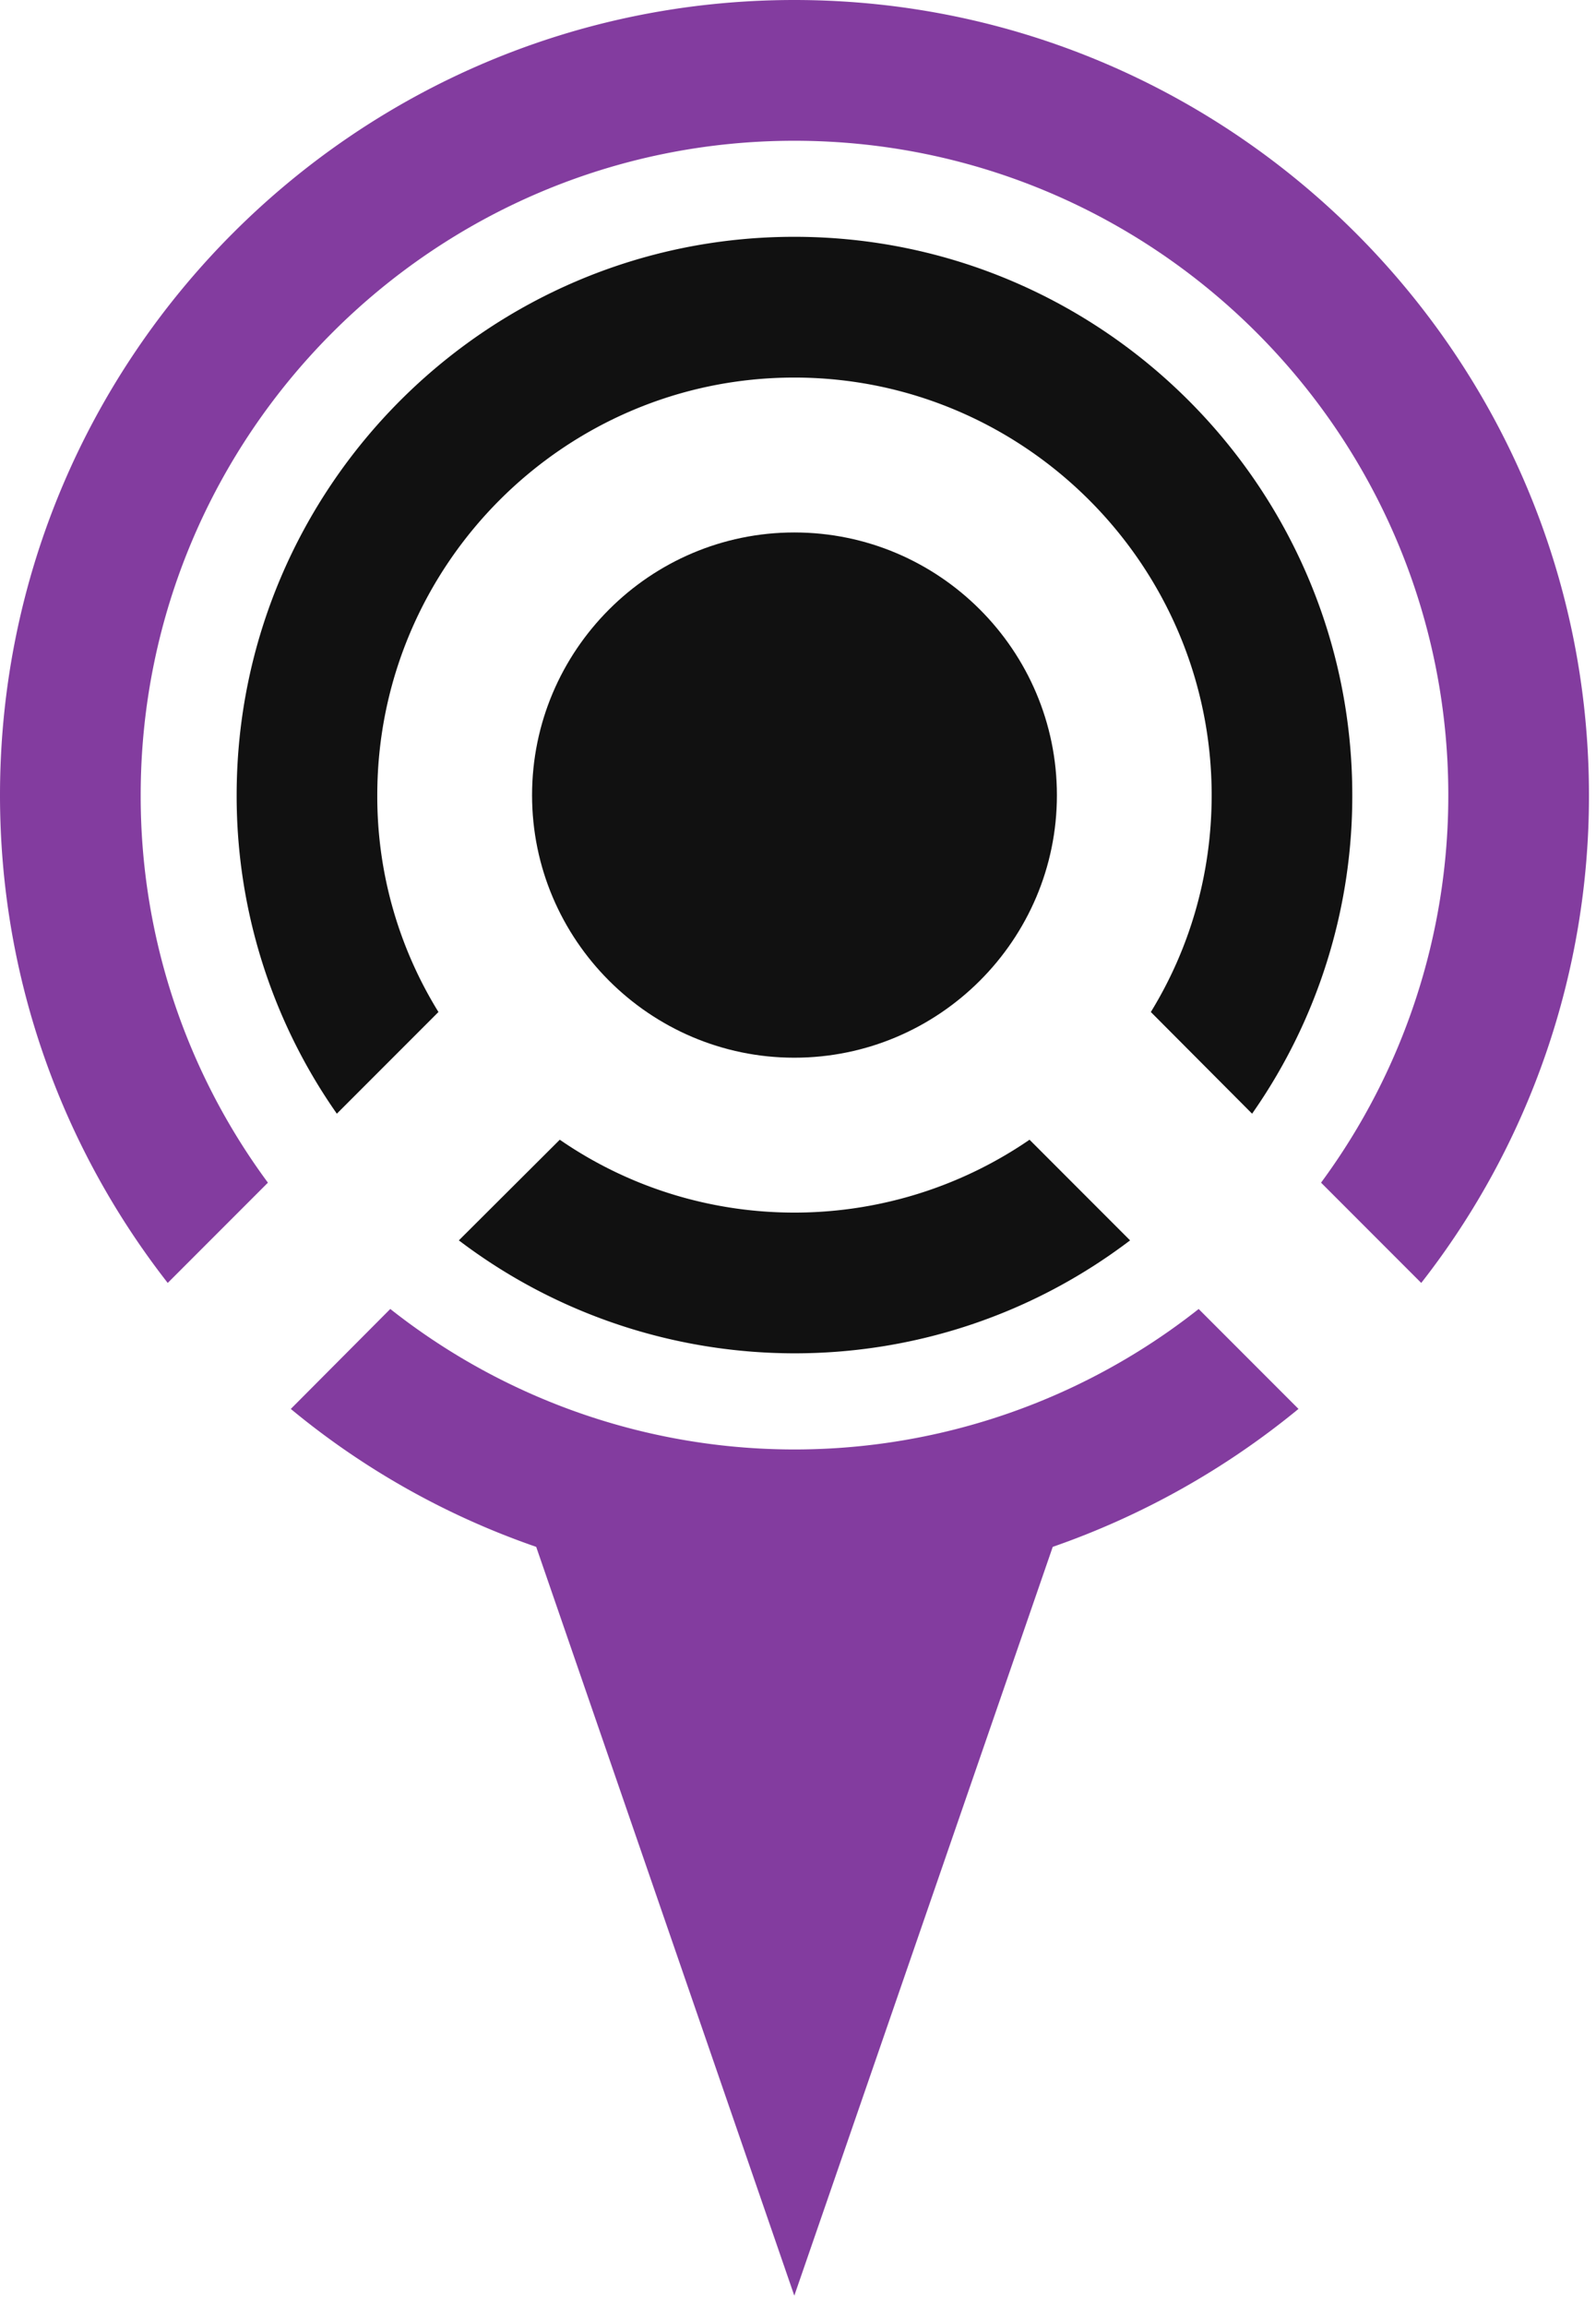 <svg width="54" height="78" fill="none" xmlns="http://www.w3.org/2000/svg"><path d="M26.875 0C12.05 0 0 12.063 0 26.887c0 6.21 2.118 11.932 5.675 16.488l3.39-3.39A21.962 21.962 0 0 1 4.76 26.887c0-12.207 9.921-22.128 22.116-22.128 12.206 0 22.127 9.921 22.127 22.128a22.04 22.04 0 0 1-4.306 13.098l3.39 3.39a26.703 26.703 0 0 0 5.675-16.488C53.761 12.063 41.698 0 26.874 0zm-13.67 44.255l-3.366 3.38a26.661 26.661 0 0 0 8.303 4.663l8.733 25.316 8.744-25.316a27.103 27.103 0 0 0 8.315-4.664l-3.378-3.378a22.063 22.063 0 0 1-27.35 0z" fill="#833C9F"/><path d="M26.875 8.006c-10.398 0-18.868 8.47-18.868 18.88a18.7 18.7 0 0 0 3.39 10.767l3.438-3.438a13.848 13.848 0 0 1-2.07-7.329c0-7.78 6.33-14.121 14.11-14.121 7.78 0 14.121 6.34 14.121 14.121 0 2.689-.75 5.2-2.058 7.329l3.426 3.438a18.7 18.7 0 0 0 3.39-10.767c0-10.41-8.47-18.88-18.88-18.88zM18.94 38.533l-3.415 3.403c6.64 5.041 15.94 5.142 22.711 0l-3.402-3.403c-4.792 3.286-11.13 3.285-15.894 0z" fill="#111"/><path d="M35.76 26.886c0 4.887-3.986 8.874-8.884 8.874-4.888 0-8.874-3.987-8.874-8.874 0-4.898 3.986-8.884 8.874-8.884 4.898 0 8.884 3.986 8.884 8.884z" fill="#111"/></svg>